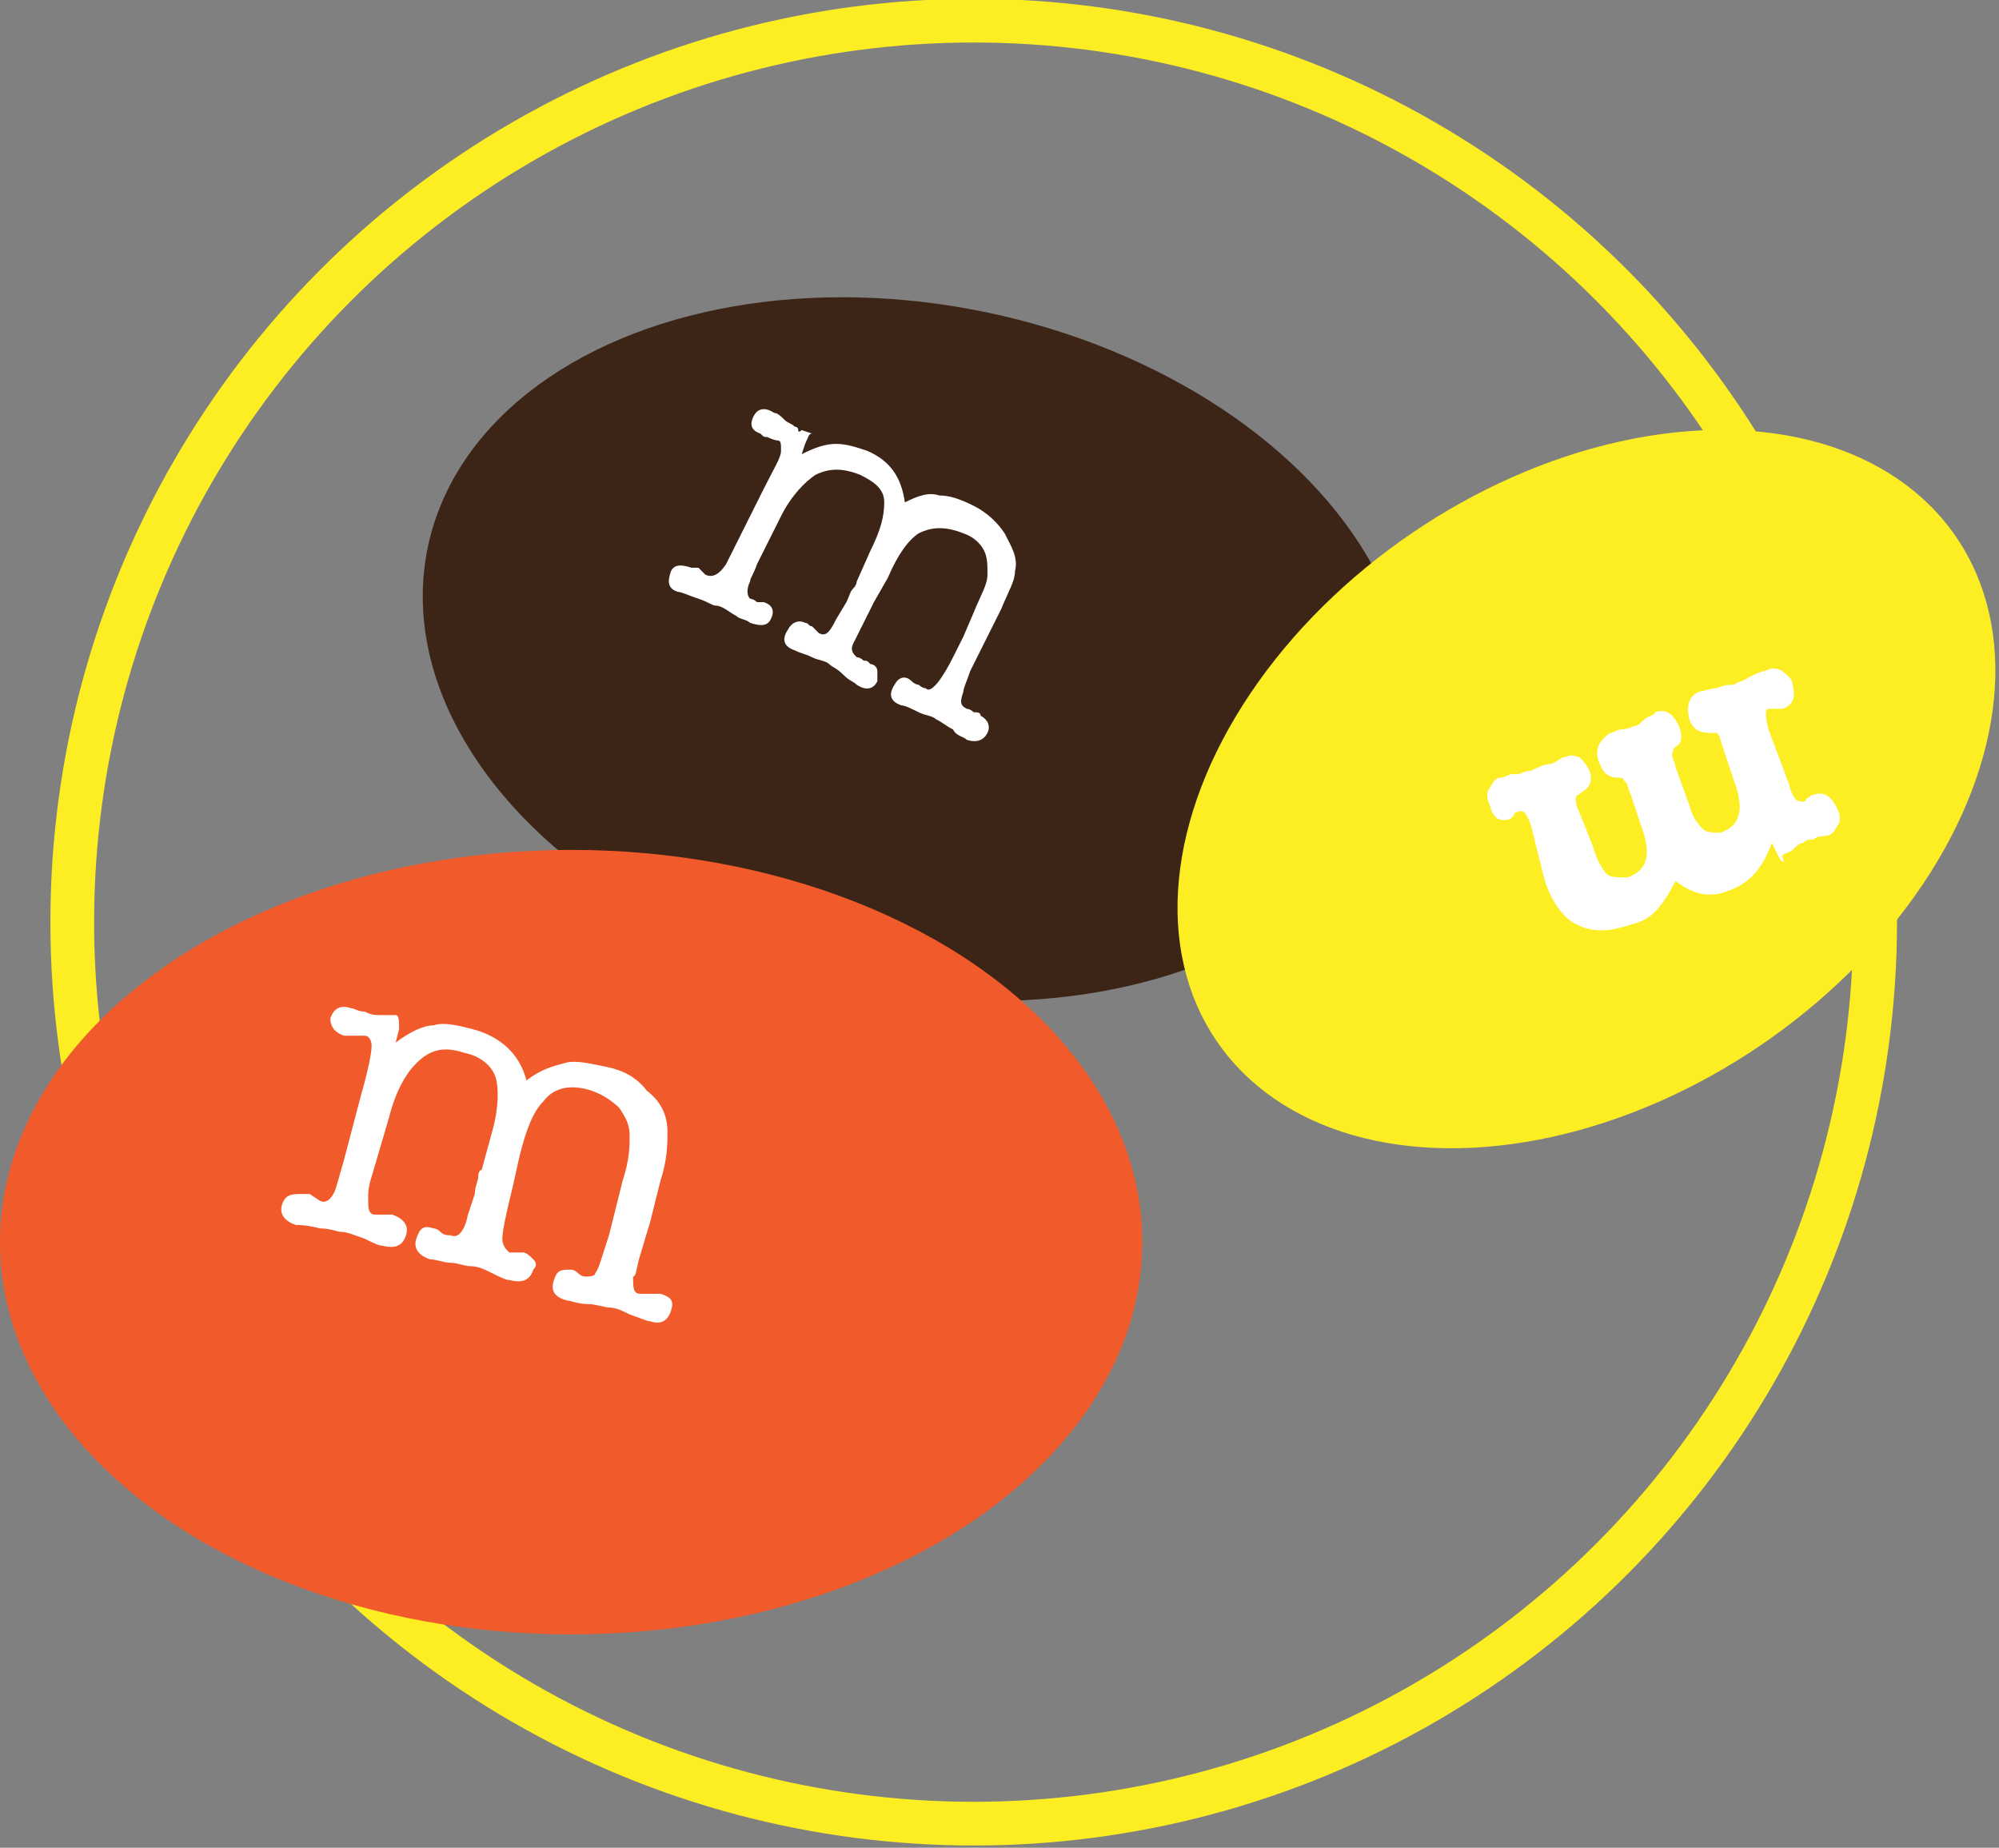 <?xml version="1.0" encoding="utf-8"?>
<!-- Generator: Adobe Illustrator 19.2.1, SVG Export Plug-In . SVG Version: 6.00 Build 0)  -->
<!DOCTYPE svg PUBLIC "-//W3C//DTD SVG 1.1//EN" "http://www.w3.org/Graphics/SVG/1.1/DTD/svg11.dtd">
<svg version="1.1" xmlns="http://www.w3.org/2000/svg" xmlns:xlink="http://www.w3.org/1999/xlink" x="0px" y="0px"
	 viewBox="0 0 58.1 53.7" enable-background="new 0 0 58.1 53.7" xml:space="preserve">
<rect x="0" y="0" width="58.1" height="53.7" fill="#808080" stroke="none"/>
<g id="Layer_1">
</g>
<g id="Isolation_Mode">
	<g>
		<circle fill="none" stroke="#FCEE23" stroke-width="1.271" stroke-miterlimit="10" cx="28.3" cy="26.8" r="26.2"/>
		<g>
			<ellipse transform="matrix(0.204 -0.979 0.979 0.204 2.699 41.052)" fill="#3C2517" cx="26.6" cy="18.9" rx="10" ry="14.5"/>
			<g>
				<path fill="#FFFFFF" d="M23.4,12.9l-0.1,0.3c0.4-0.2,0.7-0.3,1-0.3c0.3,0,0.6,0.1,0.9,0.2c0.7,0.3,1,0.8,1.1,1.5
					c0.4-0.2,0.7-0.3,1-0.2c0.3,0,0.6,0.1,1,0.3c0.4,0.2,0.7,0.5,0.9,0.8c0.2,0.4,0.4,0.7,0.3,1.1c0,0.3-0.2,0.6-0.4,1.1l-0.5,1
					l-0.4,0.8C28.1,19.8,28,20,28,20.1c-0.1,0.3-0.1,0.4,0.1,0.5c0,0,0.1,0,0.2,0.1c0.1,0,0.2,0,0.2,0.1c0.2,0.1,0.3,0.3,0.2,0.5
					c-0.1,0.2-0.3,0.3-0.6,0.2c-0.1-0.1-0.3-0.1-0.4-0.3c-0.2-0.1-0.3-0.2-0.5-0.3c-0.1-0.1-0.3-0.1-0.5-0.2
					c-0.2-0.1-0.4-0.2-0.5-0.2c-0.3-0.1-0.4-0.3-0.2-0.6c0.1-0.2,0.3-0.3,0.5-0.1c0,0,0.1,0.1,0.2,0.1c0,0,0.1,0.1,0.2,0.1
					c0.1,0.1,0.2,0,0.3-0.1c0.1-0.1,0.3-0.4,0.5-0.8l0.3-0.6l0.3-0.7c0.2-0.5,0.4-0.8,0.4-1.1c0-0.3,0-0.5-0.1-0.7
					c-0.1-0.2-0.3-0.4-0.6-0.5c-0.5-0.2-0.9-0.2-1.3,0c-0.3,0.2-0.6,0.6-0.9,1.3l-0.4,0.7c-0.3,0.6-0.5,1-0.6,1.2s0,0.3,0.1,0.4
					c0,0,0.1,0,0.2,0.1c0.1,0,0.1,0,0.2,0.1c0.1,0,0.2,0.1,0.2,0.2c0,0.1,0,0.2,0,0.3c-0.1,0.2-0.3,0.3-0.6,0.1
					c-0.1-0.1-0.2-0.1-0.4-0.3s-0.3-0.2-0.4-0.3c-0.1-0.1-0.3-0.1-0.5-0.2s-0.3-0.1-0.5-0.2c-0.3-0.1-0.4-0.3-0.2-0.6
					c0.1-0.2,0.3-0.3,0.5-0.2c0.1,0,0.1,0.1,0.2,0.1c0.1,0.1,0.1,0.1,0.2,0.2c0.2,0.1,0.3,0,0.5-0.4l0.3-0.5
					c0.1-0.2,0.1-0.3,0.2-0.4c0.1-0.1,0.1-0.2,0.1-0.2l0.4-0.9c0.3-0.6,0.4-1,0.4-1.4s-0.3-0.6-0.7-0.8c-0.5-0.2-0.9-0.2-1.3,0
					c-0.3,0.2-0.7,0.6-1,1.2l-0.7,1.4c-0.1,0.3-0.2,0.4-0.2,0.5c-0.1,0.2-0.1,0.4,0,0.5c0,0,0.1,0,0.2,0.1c0,0,0,0,0.1,0
					c0,0,0.1,0,0.1,0c0.3,0.1,0.3,0.3,0.2,0.5c-0.1,0.2-0.3,0.2-0.6,0.1c-0.1-0.1-0.3-0.1-0.4-0.2c-0.2-0.1-0.4-0.3-0.6-0.3
					c-0.1,0-0.2-0.1-0.5-0.2c-0.3-0.1-0.5-0.2-0.6-0.2c-0.3-0.1-0.3-0.3-0.2-0.6c0.1-0.2,0.3-0.2,0.6-0.1c0,0,0,0,0.1,0
					c0,0,0,0,0.1,0l0.2,0.2c0,0,0,0,0,0c0.2,0.1,0.4,0,0.6-0.3l0.3-0.6l0.8-1.6c0.3-0.6,0.5-0.9,0.5-1.1c0-0.2,0-0.3-0.1-0.3
					c0,0-0.1,0-0.3-0.1c-0.1,0-0.1,0-0.2-0.1c-0.3-0.1-0.3-0.3-0.2-0.5c0.1-0.2,0.3-0.3,0.6-0.1c0.1,0,0.2,0.1,0.3,0.2
					c0.1,0.1,0.2,0.1,0.3,0.2c0,0,0.1,0,0.1,0.1s0.1,0,0.1,0l0.3,0.1l0,0C23.5,12.6,23.5,12.7,23.4,12.9z"/>
			</g>
		</g>
		<g>
			<ellipse fill="#F15B2B" cx="16.6" cy="36.1" rx="16.6" ry="11.4"/>
			<g>
				<path fill="#FFFFFF" d="M11.6,29.9l-0.1,0.4c0.4-0.3,0.8-0.5,1.1-0.5c0.3-0.1,0.7,0,1.1,0.1c0.8,0.2,1.4,0.7,1.6,1.5
					c0.4-0.3,0.7-0.4,1.1-0.5c0.3-0.1,0.7,0,1.2,0.1c0.5,0.1,0.9,0.3,1.2,0.7c0.4,0.3,0.6,0.7,0.6,1.2c0,0.3,0,0.8-0.2,1.4l-0.3,1.2
					l-0.3,1c-0.1,0.3-0.1,0.6-0.2,0.6c0,0.3,0,0.5,0.2,0.5c0.1,0,0.2,0,0.3,0c0.1,0,0.2,0,0.3,0c0.3,0.1,0.4,0.2,0.3,0.5
					c-0.1,0.3-0.3,0.4-0.6,0.3c-0.1,0-0.3-0.1-0.6-0.2c-0.2-0.1-0.4-0.2-0.6-0.2c-0.1,0-0.4-0.1-0.6-0.1c-0.3,0-0.5-0.1-0.6-0.1
					c-0.4-0.1-0.5-0.3-0.4-0.6c0.1-0.3,0.2-0.3,0.5-0.3c0,0,0.1,0,0.2,0.1c0,0,0.1,0.1,0.2,0.1c0.1,0,0.3,0,0.3-0.1
					c0.1-0.1,0.2-0.5,0.4-1.1l0.2-0.8l0.2-0.8c0.2-0.6,0.2-1,0.2-1.3c0-0.3-0.1-0.5-0.3-0.8c-0.2-0.2-0.5-0.4-0.8-0.5
					c-0.6-0.2-1.1-0.1-1.4,0.3c-0.3,0.3-0.5,0.8-0.7,1.6l-0.2,0.9c-0.2,0.8-0.3,1.3-0.3,1.5c0,0.2,0.1,0.3,0.2,0.4
					c0.1,0,0.1,0,0.2,0c0.1,0,0.2,0,0.2,0c0.1,0,0.2,0.1,0.3,0.2c0.1,0.1,0.1,0.2,0,0.3c-0.1,0.3-0.3,0.4-0.7,0.3
					c-0.1,0-0.3-0.1-0.5-0.2c-0.2-0.1-0.4-0.2-0.6-0.2c-0.2,0-0.4-0.1-0.6-0.1c-0.2,0-0.4-0.1-0.6-0.1c-0.3-0.1-0.5-0.3-0.4-0.6
					c0.1-0.3,0.2-0.4,0.5-0.3c0.1,0,0.2,0.1,0.2,0.1c0.1,0.1,0.2,0.1,0.3,0.1c0.2,0.1,0.4-0.1,0.5-0.6l0.2-0.6
					c0-0.2,0.1-0.4,0.1-0.5c0-0.2,0.1-0.2,0.1-0.2l0.3-1.1c0.2-0.7,0.2-1.3,0.1-1.6c-0.1-0.3-0.4-0.6-0.9-0.7
					c-0.6-0.2-1-0.1-1.4,0.3c-0.3,0.3-0.6,0.8-0.8,1.6l-0.5,1.7c-0.1,0.3-0.1,0.5-0.1,0.6c0,0.3,0,0.5,0.2,0.5c0,0,0.1,0,0.3,0
					c0,0,0,0,0.1,0c0,0,0.1,0,0.1,0c0.3,0.1,0.5,0.3,0.4,0.6c-0.1,0.3-0.3,0.4-0.7,0.3c-0.1,0-0.3-0.1-0.5-0.2
					c-0.3-0.1-0.5-0.2-0.7-0.2c-0.1,0-0.3-0.1-0.6-0.1c-0.4-0.1-0.6-0.1-0.7-0.1c-0.3-0.1-0.5-0.3-0.4-0.6c0.1-0.3,0.3-0.3,0.6-0.3
					c0,0,0,0,0.1,0c0,0,0.1,0,0.1,0l0.3,0.2c0,0,0,0,0,0c0.2,0.1,0.4-0.1,0.5-0.5l0.2-0.7l0.5-1.9c0.2-0.7,0.3-1.2,0.3-1.4
					c0-0.2-0.1-0.3-0.2-0.3c0,0-0.2,0-0.4,0c-0.1,0-0.2,0-0.2,0c-0.3-0.1-0.4-0.3-0.4-0.5c0.1-0.3,0.3-0.4,0.6-0.3
					c0.1,0,0.2,0.1,0.4,0.1c0.2,0.1,0.3,0.1,0.4,0.1c0,0,0.1,0,0.1,0c0.1,0,0.1,0,0.1,0l0.3,0l0,0C11.6,29.5,11.6,29.7,11.6,29.9z"
					/>
			</g>
		</g>
		<g>
			<ellipse transform="matrix(0.827 -0.563 0.563 0.827 -4.908 29.949)" fill="#FCEE23" cx="46.1" cy="22.9" rx="13" ry="9"/>
			<g>
				<path fill="#FFFFFF" d="M51.7,24.9l-0.2-0.4c-0.3,0.8-0.7,1.2-1.3,1.4c-0.5,0.2-1,0.1-1.5-0.3c-0.2,0.4-0.4,0.7-0.6,0.9
					c-0.2,0.2-0.4,0.3-0.8,0.4c-0.6,0.2-1.1,0.2-1.6-0.1c-0.3-0.2-0.6-0.6-0.8-1.2L44.5,24c-0.1-0.3-0.2-0.5-0.4-0.4
					c0,0-0.1,0-0.1,0.1c0,0-0.1,0.1-0.1,0.1c-0.3,0.1-0.5,0-0.6-0.4c-0.1-0.2-0.1-0.4,0-0.5c0.1-0.2,0.2-0.3,0.3-0.3
					c0,0,0.1,0,0.3-0.1l0.2,0c0.1,0,0.2-0.1,0.4-0.1c0.2-0.1,0.4-0.2,0.6-0.2c0.2-0.1,0.3-0.2,0.4-0.2c0.2-0.1,0.3,0,0.4,0
					c0.1,0.1,0.2,0.2,0.3,0.4c0.1,0.3,0,0.5-0.2,0.6c-0.1,0.1-0.2,0.1-0.2,0.2c0,0.1,0,0.2,0.1,0.4l0.4,1c0.1,0.4,0.3,0.7,0.4,0.8
					c0.1,0.1,0.3,0.1,0.6,0.1c0.6-0.2,0.7-0.7,0.4-1.5l-0.3-0.9c-0.1-0.2-0.1-0.4-0.2-0.4c0-0.1-0.1-0.1-0.2-0.1
					c-0.2,0-0.4-0.1-0.5-0.4c-0.2-0.4,0-0.7,0.3-0.9c0.1,0,0.2-0.1,0.3-0.1c0.2,0,0.4-0.1,0.4-0.1c0.1,0,0.2-0.1,0.3-0.2
					c0.1-0.1,0.3-0.1,0.3-0.2c0.3-0.1,0.5,0,0.7,0.4c0.1,0.3,0.1,0.5-0.1,0.6c-0.1,0.1-0.1,0.2-0.1,0.3c0.1,0.2,0.1,0.3,0.1,0.3
					l0.4,1.1c0.1,0.4,0.3,0.6,0.4,0.7c0.1,0.1,0.3,0.1,0.5,0.1c0.6-0.2,0.7-0.7,0.4-1.5l-0.4-1.2c0-0.1-0.1-0.2-0.1-0.2
					c0,0-0.1,0-0.2,0c-0.3,0-0.5-0.1-0.6-0.4c-0.1-0.4,0-0.7,0.3-0.8c0.1,0,0.3-0.1,0.5-0.1c0.2-0.1,0.4-0.1,0.5-0.1
					c0.1-0.1,0.3-0.1,0.4-0.2c0.2-0.1,0.4-0.2,0.5-0.2c0.2-0.1,0.3-0.1,0.5,0c0.1,0.1,0.3,0.2,0.3,0.4c0.1,0.4,0,0.6-0.3,0.7
					c-0.1,0-0.1,0-0.2,0c-0.1,0-0.1,0-0.2,0c-0.1,0-0.1,0.2,0,0.6l0.6,1.6c0.1,0.4,0.2,0.5,0.4,0.5c0,0,0.1,0,0.1-0.1
					c0.1,0,0.1-0.1,0.2-0.1c0.3-0.1,0.5,0,0.7,0.4c0.1,0.2,0.1,0.4,0,0.5c-0.1,0.2-0.2,0.3-0.4,0.3c0,0-0.2,0-0.3,0.1
					c-0.1,0-0.2,0-0.3,0.1c-0.1,0-0.2,0.1-0.3,0.2c-0.1,0.1-0.3,0.1-0.3,0.2C51.9,25.1,51.8,25.1,51.7,24.9z"/>
			</g>
		</g>
	</g>
</g>
</svg>
